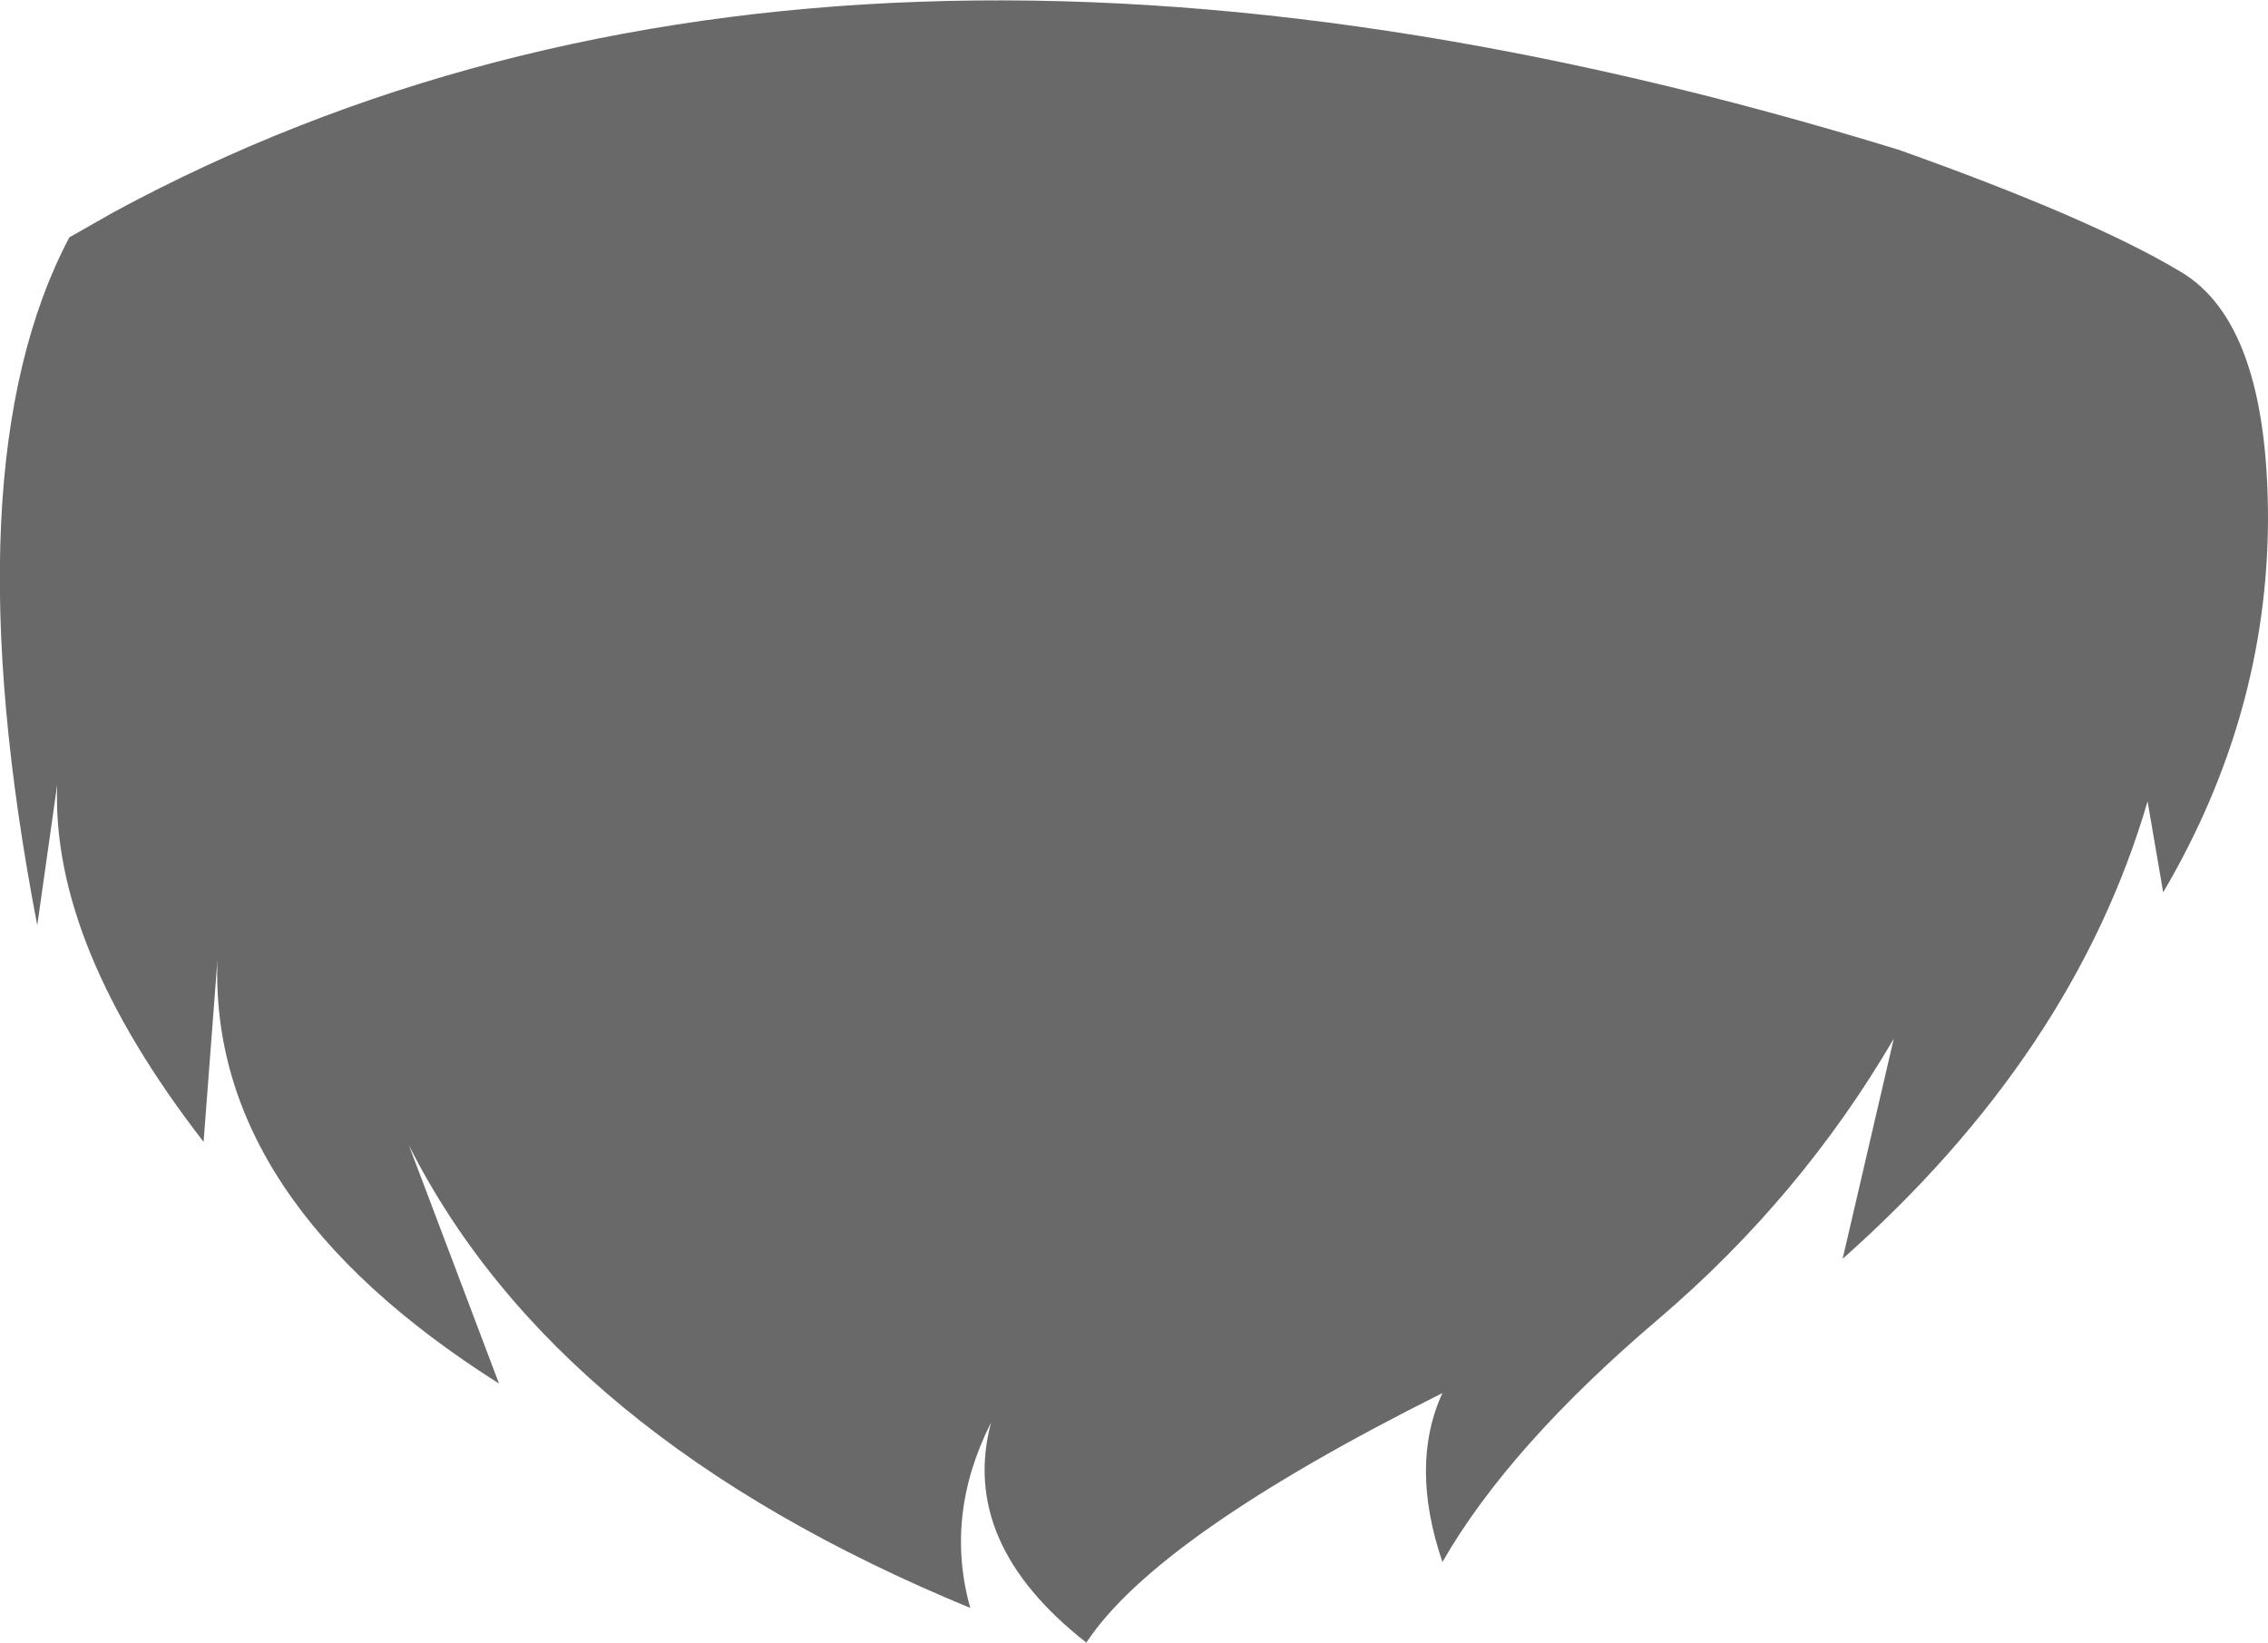 <?xml version="1.0" encoding="UTF-8" standalone="no"?>
<svg xmlns:xlink="http://www.w3.org/1999/xlink" height="94.8px" width="130.9px" xmlns="http://www.w3.org/2000/svg">
  <g transform="matrix(1.0, 0.0, 0.0, 1.0, 65.45, 47.4)">
    <path d="M65.45 -17.4 Q65.4 -6.1 59.4 4.1 L58.5 -1.15 Q54.25 13.4 40.9 25.25 L43.85 12.55 Q38.5 21.7 30.3 28.7 21.65 36.05 17.8 42.75 15.9 37.15 17.8 33.0 1.3 41.25 -2.75 47.4 -10.1 41.65 -8.25 34.7 -10.95 40.05 -9.45 45.4 -33.35 35.55 -41.85 18.7 L-36.65 32.45 Q-53.4 21.85 -52.9 8.0 L-53.7 18.5 Q-62.5 7.15 -62.15 -2.1 L-63.3 6.0 Q-68.4 -20.5 -61.45 -33.7 L-58.9 -35.15 Q-17.3 -57.65 44.15 -38.75 55.25 -34.8 60.35 -31.75 65.45 -28.8 65.45 -17.4" fill="#696969" fill-rule="evenodd" stroke="none"/>
  </g>
</svg>
